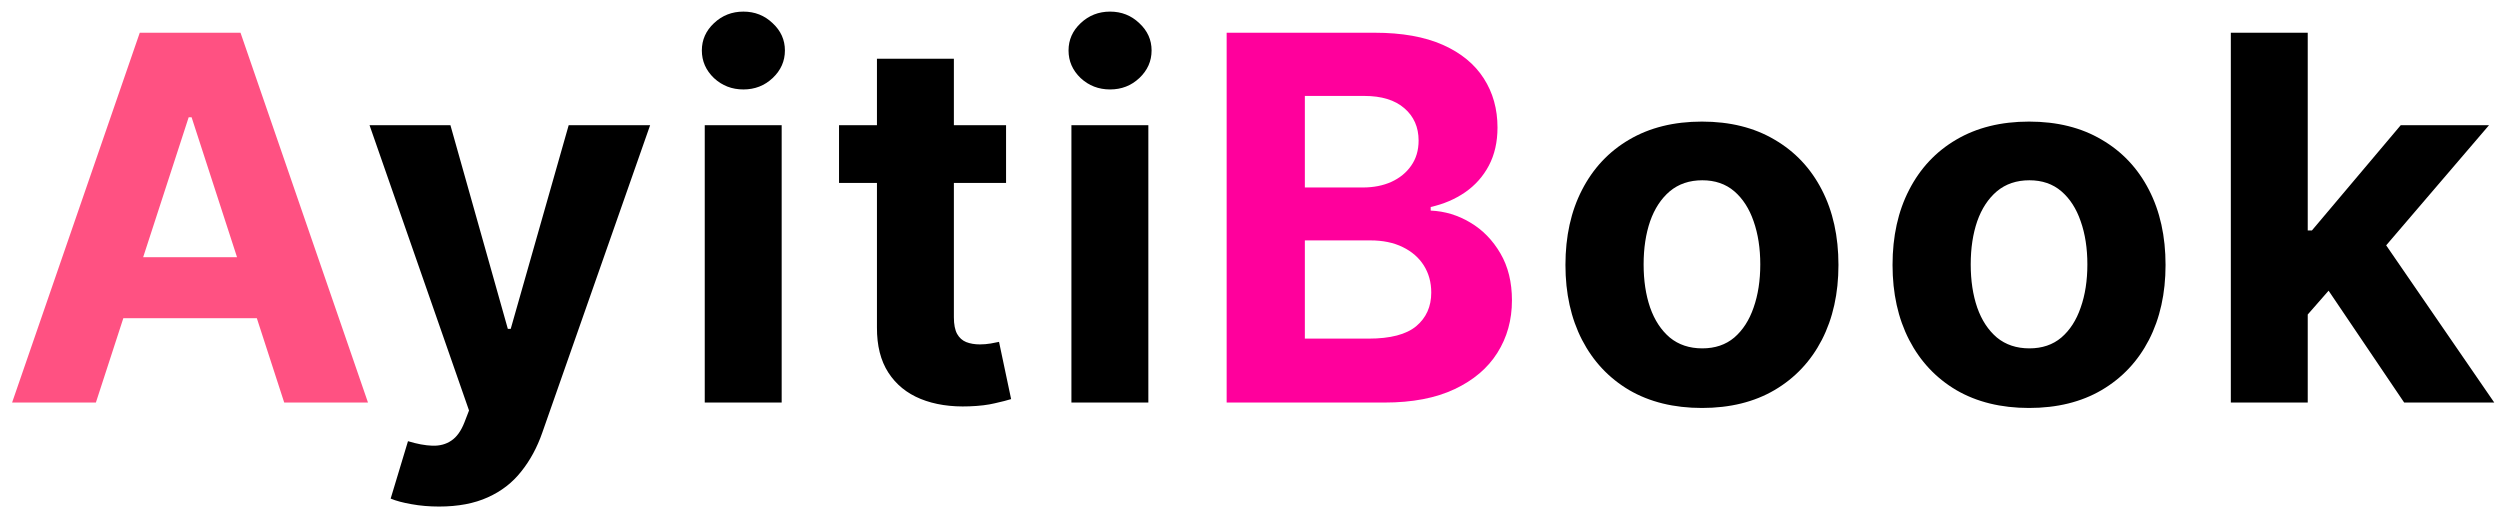 <svg width="118" height="24" viewBox="0 0 118 24" fill="none" xmlns="http://www.w3.org/2000/svg">
<path d="M4.526 19H0.571L6.597 1.545H11.352L17.369 19H13.415L9.043 5.534H8.906L4.526 19ZM4.278 12.139H13.619V15.02H4.278V12.139Z" fill="#FF5182"/>
<path d="M20.723 23.909C20.263 23.909 19.831 23.872 19.427 23.798C19.03 23.73 18.7 23.642 18.439 23.534L19.257 20.824C19.683 20.954 20.067 21.026 20.407 21.037C20.754 21.048 21.052 20.969 21.302 20.798C21.558 20.628 21.765 20.338 21.924 19.929L22.138 19.375L17.442 5.909H21.26L23.97 15.523H24.106L26.842 5.909H30.686L25.598 20.415C25.354 21.119 25.021 21.733 24.601 22.256C24.186 22.784 23.66 23.19 23.024 23.474C22.388 23.764 21.621 23.909 20.723 23.909ZM33.264 19V5.909H36.895V19H33.264ZM35.088 4.222C34.548 4.222 34.085 4.043 33.699 3.685C33.318 3.321 33.127 2.886 33.127 2.381C33.127 1.881 33.318 1.452 33.699 1.094C34.085 0.73 34.548 0.548 35.088 0.548C35.627 0.548 36.088 0.73 36.468 1.094C36.855 1.452 37.048 1.881 37.048 2.381C37.048 2.886 36.855 3.321 36.468 3.685C36.088 4.043 35.627 4.222 35.088 4.222ZM47.486 5.909V8.636H39.602V5.909H47.486ZM41.392 2.773H45.023V14.977C45.023 15.312 45.074 15.574 45.176 15.761C45.279 15.943 45.421 16.071 45.602 16.145C45.79 16.219 46.006 16.256 46.25 16.256C46.421 16.256 46.591 16.241 46.762 16.213C46.932 16.179 47.063 16.153 47.154 16.136L47.725 18.838C47.543 18.895 47.287 18.96 46.958 19.034C46.628 19.114 46.227 19.162 45.756 19.179C44.881 19.213 44.114 19.097 43.455 18.829C42.801 18.562 42.293 18.148 41.929 17.585C41.566 17.023 41.387 16.312 41.392 15.454V2.773ZM50.571 19V5.909H54.202V19H50.571ZM52.395 4.222C51.855 4.222 51.392 4.043 51.006 3.685C50.625 3.321 50.435 2.886 50.435 2.381C50.435 1.881 50.625 1.452 51.006 1.094C51.392 0.73 51.855 0.548 52.395 0.548C52.935 0.548 53.395 0.73 53.776 1.094C54.162 1.452 54.355 1.881 54.355 2.381C54.355 2.886 54.162 3.321 53.776 3.685C53.395 4.043 52.935 4.222 52.395 4.222ZM80.332 19.256C79.008 19.256 77.863 18.974 76.897 18.412C75.937 17.844 75.196 17.054 74.673 16.043C74.15 15.026 73.889 13.847 73.889 12.506C73.889 11.153 74.15 9.972 74.673 8.96C75.196 7.943 75.937 7.153 76.897 6.591C77.863 6.023 79.008 5.739 80.332 5.739C81.656 5.739 82.798 6.023 83.758 6.591C84.724 7.153 85.468 7.943 85.991 8.96C86.514 9.972 86.775 11.153 86.775 12.506C86.775 13.847 86.514 15.026 85.991 16.043C85.468 17.054 84.724 17.844 83.758 18.412C82.798 18.974 81.656 19.256 80.332 19.256ZM80.349 16.443C80.951 16.443 81.454 16.273 81.858 15.932C82.261 15.585 82.565 15.114 82.77 14.517C82.98 13.921 83.085 13.242 83.085 12.48C83.085 11.719 82.98 11.04 82.77 10.443C82.565 9.847 82.261 9.375 81.858 9.028C81.454 8.682 80.951 8.509 80.349 8.509C79.741 8.509 79.23 8.682 78.815 9.028C78.406 9.375 78.096 9.847 77.886 10.443C77.681 11.04 77.579 11.719 77.579 12.48C77.579 13.242 77.681 13.921 77.886 14.517C78.096 15.114 78.406 15.585 78.815 15.932C79.23 16.273 79.741 16.443 80.349 16.443ZM95.771 19.256C94.447 19.256 93.302 18.974 92.336 18.412C91.376 17.844 90.635 17.054 90.112 16.043C89.589 15.026 89.328 13.847 89.328 12.506C89.328 11.153 89.589 9.972 90.112 8.96C90.635 7.943 91.376 7.153 92.336 6.591C93.302 6.023 94.447 5.739 95.771 5.739C97.095 5.739 98.237 6.023 99.197 6.591C100.163 7.153 100.907 7.943 101.43 8.96C101.953 9.972 102.214 11.153 102.214 12.506C102.214 13.847 101.953 15.026 101.43 16.043C100.907 17.054 100.163 17.844 99.197 18.412C98.237 18.974 97.095 19.256 95.771 19.256ZM95.788 16.443C96.39 16.443 96.893 16.273 97.296 15.932C97.7 15.585 98.004 15.114 98.208 14.517C98.419 13.921 98.524 13.242 98.524 12.48C98.524 11.719 98.419 11.04 98.208 10.443C98.004 9.847 97.7 9.375 97.296 9.028C96.893 8.682 96.39 8.509 95.788 8.509C95.18 8.509 94.669 8.682 94.254 9.028C93.845 9.375 93.535 9.847 93.325 10.443C93.12 11.04 93.018 11.719 93.018 12.48C93.018 13.242 93.12 13.921 93.325 14.517C93.535 15.114 93.845 15.585 94.254 15.932C94.669 16.273 95.18 16.443 95.788 16.443ZM108.585 15.233L108.593 10.878H109.122L113.315 5.909H117.482L111.849 12.489H110.988L108.585 15.233ZM105.295 19V1.545H108.925V19H105.295ZM113.477 19L109.624 13.298L112.045 10.733L117.729 19H113.477Z" fill="black"/>
<path d="M57.898 19V1.545H64.887C66.171 1.545 67.242 1.736 68.1 2.116C68.958 2.497 69.603 3.026 70.035 3.702C70.466 4.372 70.682 5.145 70.682 6.02C70.682 6.702 70.546 7.301 70.273 7.818C70.001 8.33 69.626 8.75 69.148 9.08C68.677 9.403 68.137 9.634 67.529 9.77V9.94C68.194 9.969 68.816 10.156 69.395 10.503C69.981 10.849 70.455 11.335 70.819 11.96C71.182 12.579 71.364 13.318 71.364 14.176C71.364 15.102 71.134 15.929 70.674 16.656C70.219 17.378 69.546 17.949 68.654 18.369C67.762 18.79 66.662 19 65.356 19H57.898ZM61.589 15.983H64.597C65.626 15.983 66.376 15.787 66.847 15.395C67.319 14.997 67.555 14.469 67.555 13.81C67.555 13.327 67.438 12.901 67.205 12.531C66.972 12.162 66.64 11.872 66.208 11.662C65.782 11.452 65.273 11.347 64.682 11.347H61.589V15.983ZM61.589 8.849H64.324C64.83 8.849 65.279 8.761 65.671 8.585C66.069 8.403 66.381 8.148 66.609 7.818C66.841 7.489 66.958 7.094 66.958 6.634C66.958 6.003 66.734 5.494 66.285 5.108C65.841 4.722 65.211 4.528 64.393 4.528H61.589V8.849Z" fill="#FF009C"/>
</svg>
